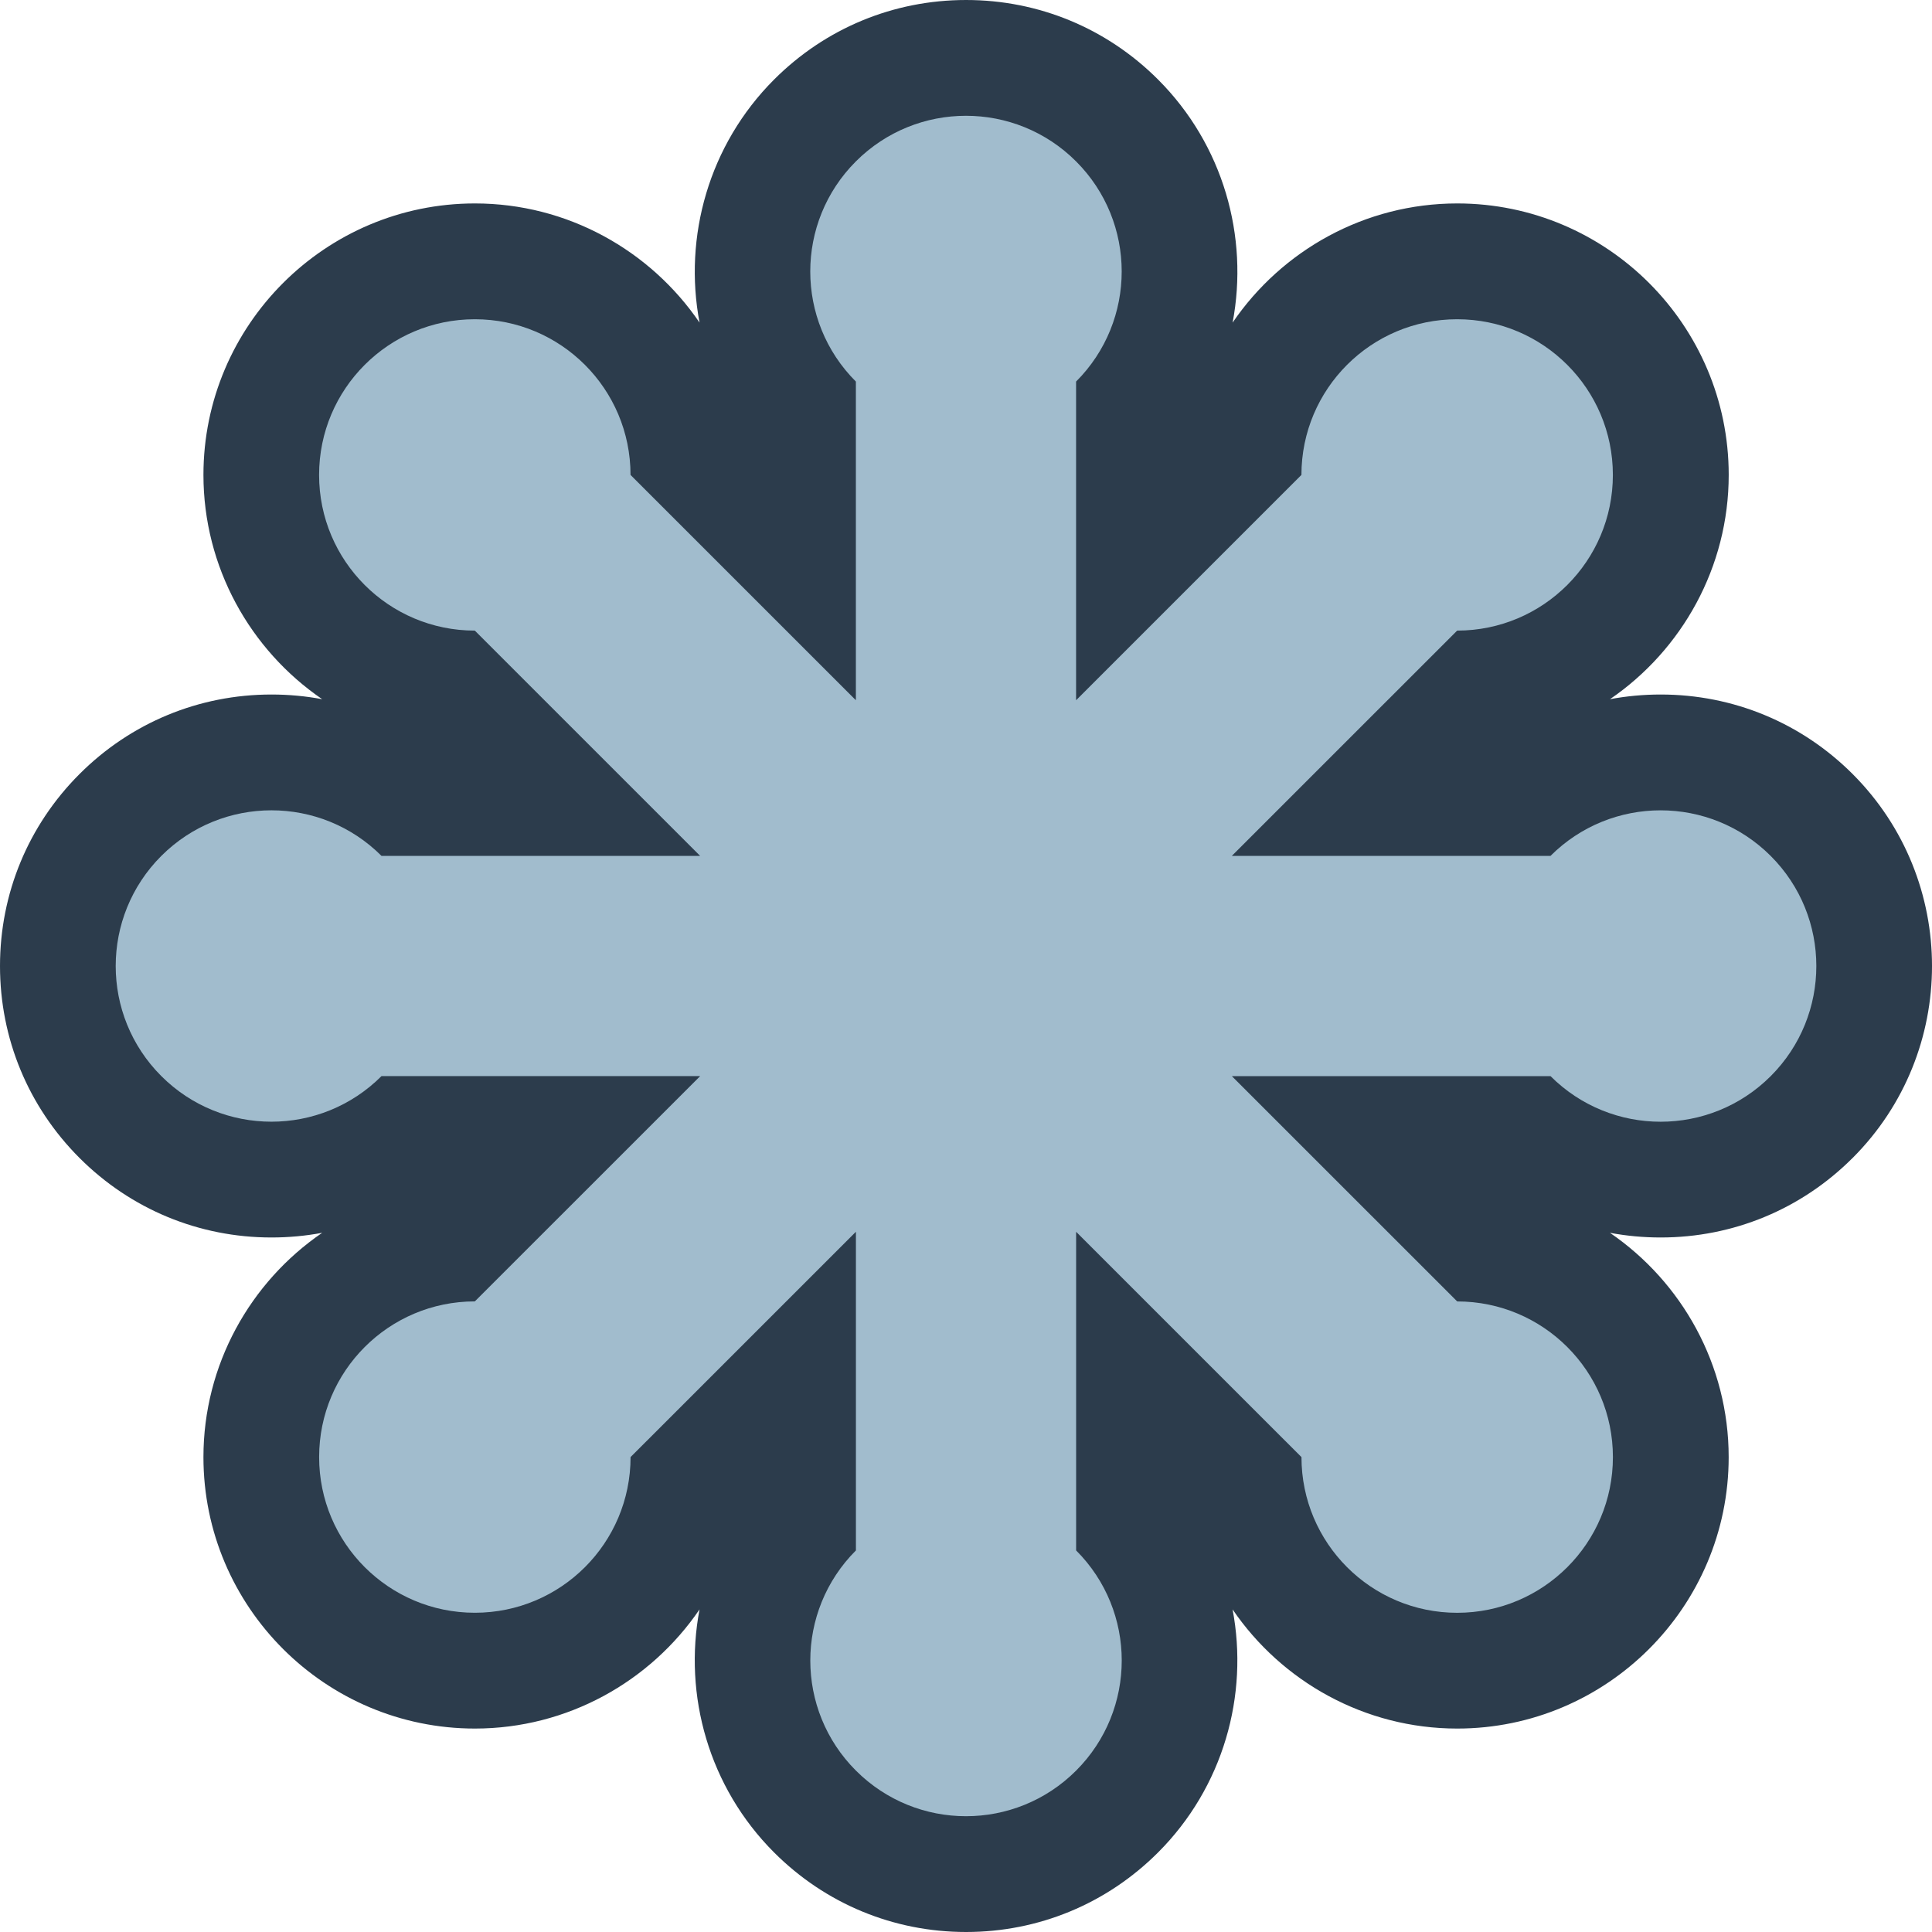 <svg xmlns="http://www.w3.org/2000/svg" viewBox="0 0 50 50" preserveAspectRatio="xMidYMid">
  <path d="M47.946 29.968c2.739-2.739 2.739-7.196-0-9.936-1.327-1.327-3.091-2.058-4.968-2.058-.446 0-.884.041-1.312.121 1.865-1.275 3.073-3.42 3.073-5.805 0-3.874-3.152-7.025-7.026-7.025-2.39 0-4.538 1.213-5.813 3.084.422-2.224-.24-4.601-1.93-6.291-1.327-1.327-3.091-2.058-4.968-2.058-1.877 0-3.641.731-4.968 2.058-1.69 1.69-2.351 4.067-1.93 6.291-1.275-1.871-3.423-3.084-5.813-3.084-3.874 0-7.026 3.152-7.026 7.025 0 2.385 1.208 4.53 3.073 5.805-.428-.08-.866-.121-1.312-.121-1.877 0-3.641.731-4.968 2.058C.731 21.359 0 23.124 0 25c0 1.877.731 3.641 2.058 4.968 1.327 1.327 3.091 2.058 4.968 2.058.446 0 .884-.041 1.312-.121-1.865 1.275-3.073 3.42-3.073 5.805 0 3.874 3.152 7.025 7.026 7.025 2.39 0 4.539-1.213 5.813-3.084-.422 2.224.24 4.601 1.93 6.291C21.361 49.269 23.125 50 25.002 50c1.877 0 3.641-.731 4.968-2.058 1.69-1.69 2.351-4.067 1.929-6.291 1.275 1.871 3.423 3.084 5.813 3.084 3.874 0 7.026-3.152 7.026-7.025 0-2.385-1.208-4.53-3.073-5.805.428.08.867.121 1.312.121 1.877 0 3.641-.731 4.968-2.058" fill="#2c3c4c"/>
  <path d="M45.825 22.151c-1.574-1.573-4.125-1.573-5.699 0h-8.247l5.832-5.831c2.225 0 4.03-1.804 4.03-4.029 0-2.225-1.804-4.029-4.03-4.029-2.226 0-4.03 1.804-4.03 4.029l-5.832 5.831V9.875c1.574-1.574 1.574-4.125-0-5.698-1.574-1.574-4.125-1.574-5.699 0-1.574 1.574-1.574 4.125 0 5.698v8.247l-5.832-5.831c0-2.225-1.804-4.029-4.03-4.029-2.225 0-4.03 1.804-4.03 4.029 0 2.225 1.804 4.029 4.03 4.029l5.832 5.831H9.874c-1.574-1.574-4.125-1.573-5.699 0-1.574 1.574-1.574 4.125 0 5.698 1.574 1.574 4.125 1.574 5.699 0h8.247l-5.832 5.831c-2.225 0-4.03 1.804-4.03 4.029 0 2.225 1.804 4.029 4.03 4.029 2.226 0 4.03-1.804 4.03-4.029l5.832-5.831v8.247c-1.574 1.574-1.574 4.125 0 5.698 1.574 1.574 4.125 1.574 5.699 0 1.574-1.574 1.574-4.125 0-5.698V31.879l5.832 5.831c0 2.225 1.804 4.029 4.03 4.029 2.225 0 4.03-1.804 4.03-4.029 0-2.225-1.804-4.029-4.03-4.029l-5.832-5.831h8.247c1.574 1.574 4.125 1.574 5.699 0 1.574-1.574 1.574-4.125 0-5.698" fill="#afccdd" fill-opacity=".891"/>
</svg>
